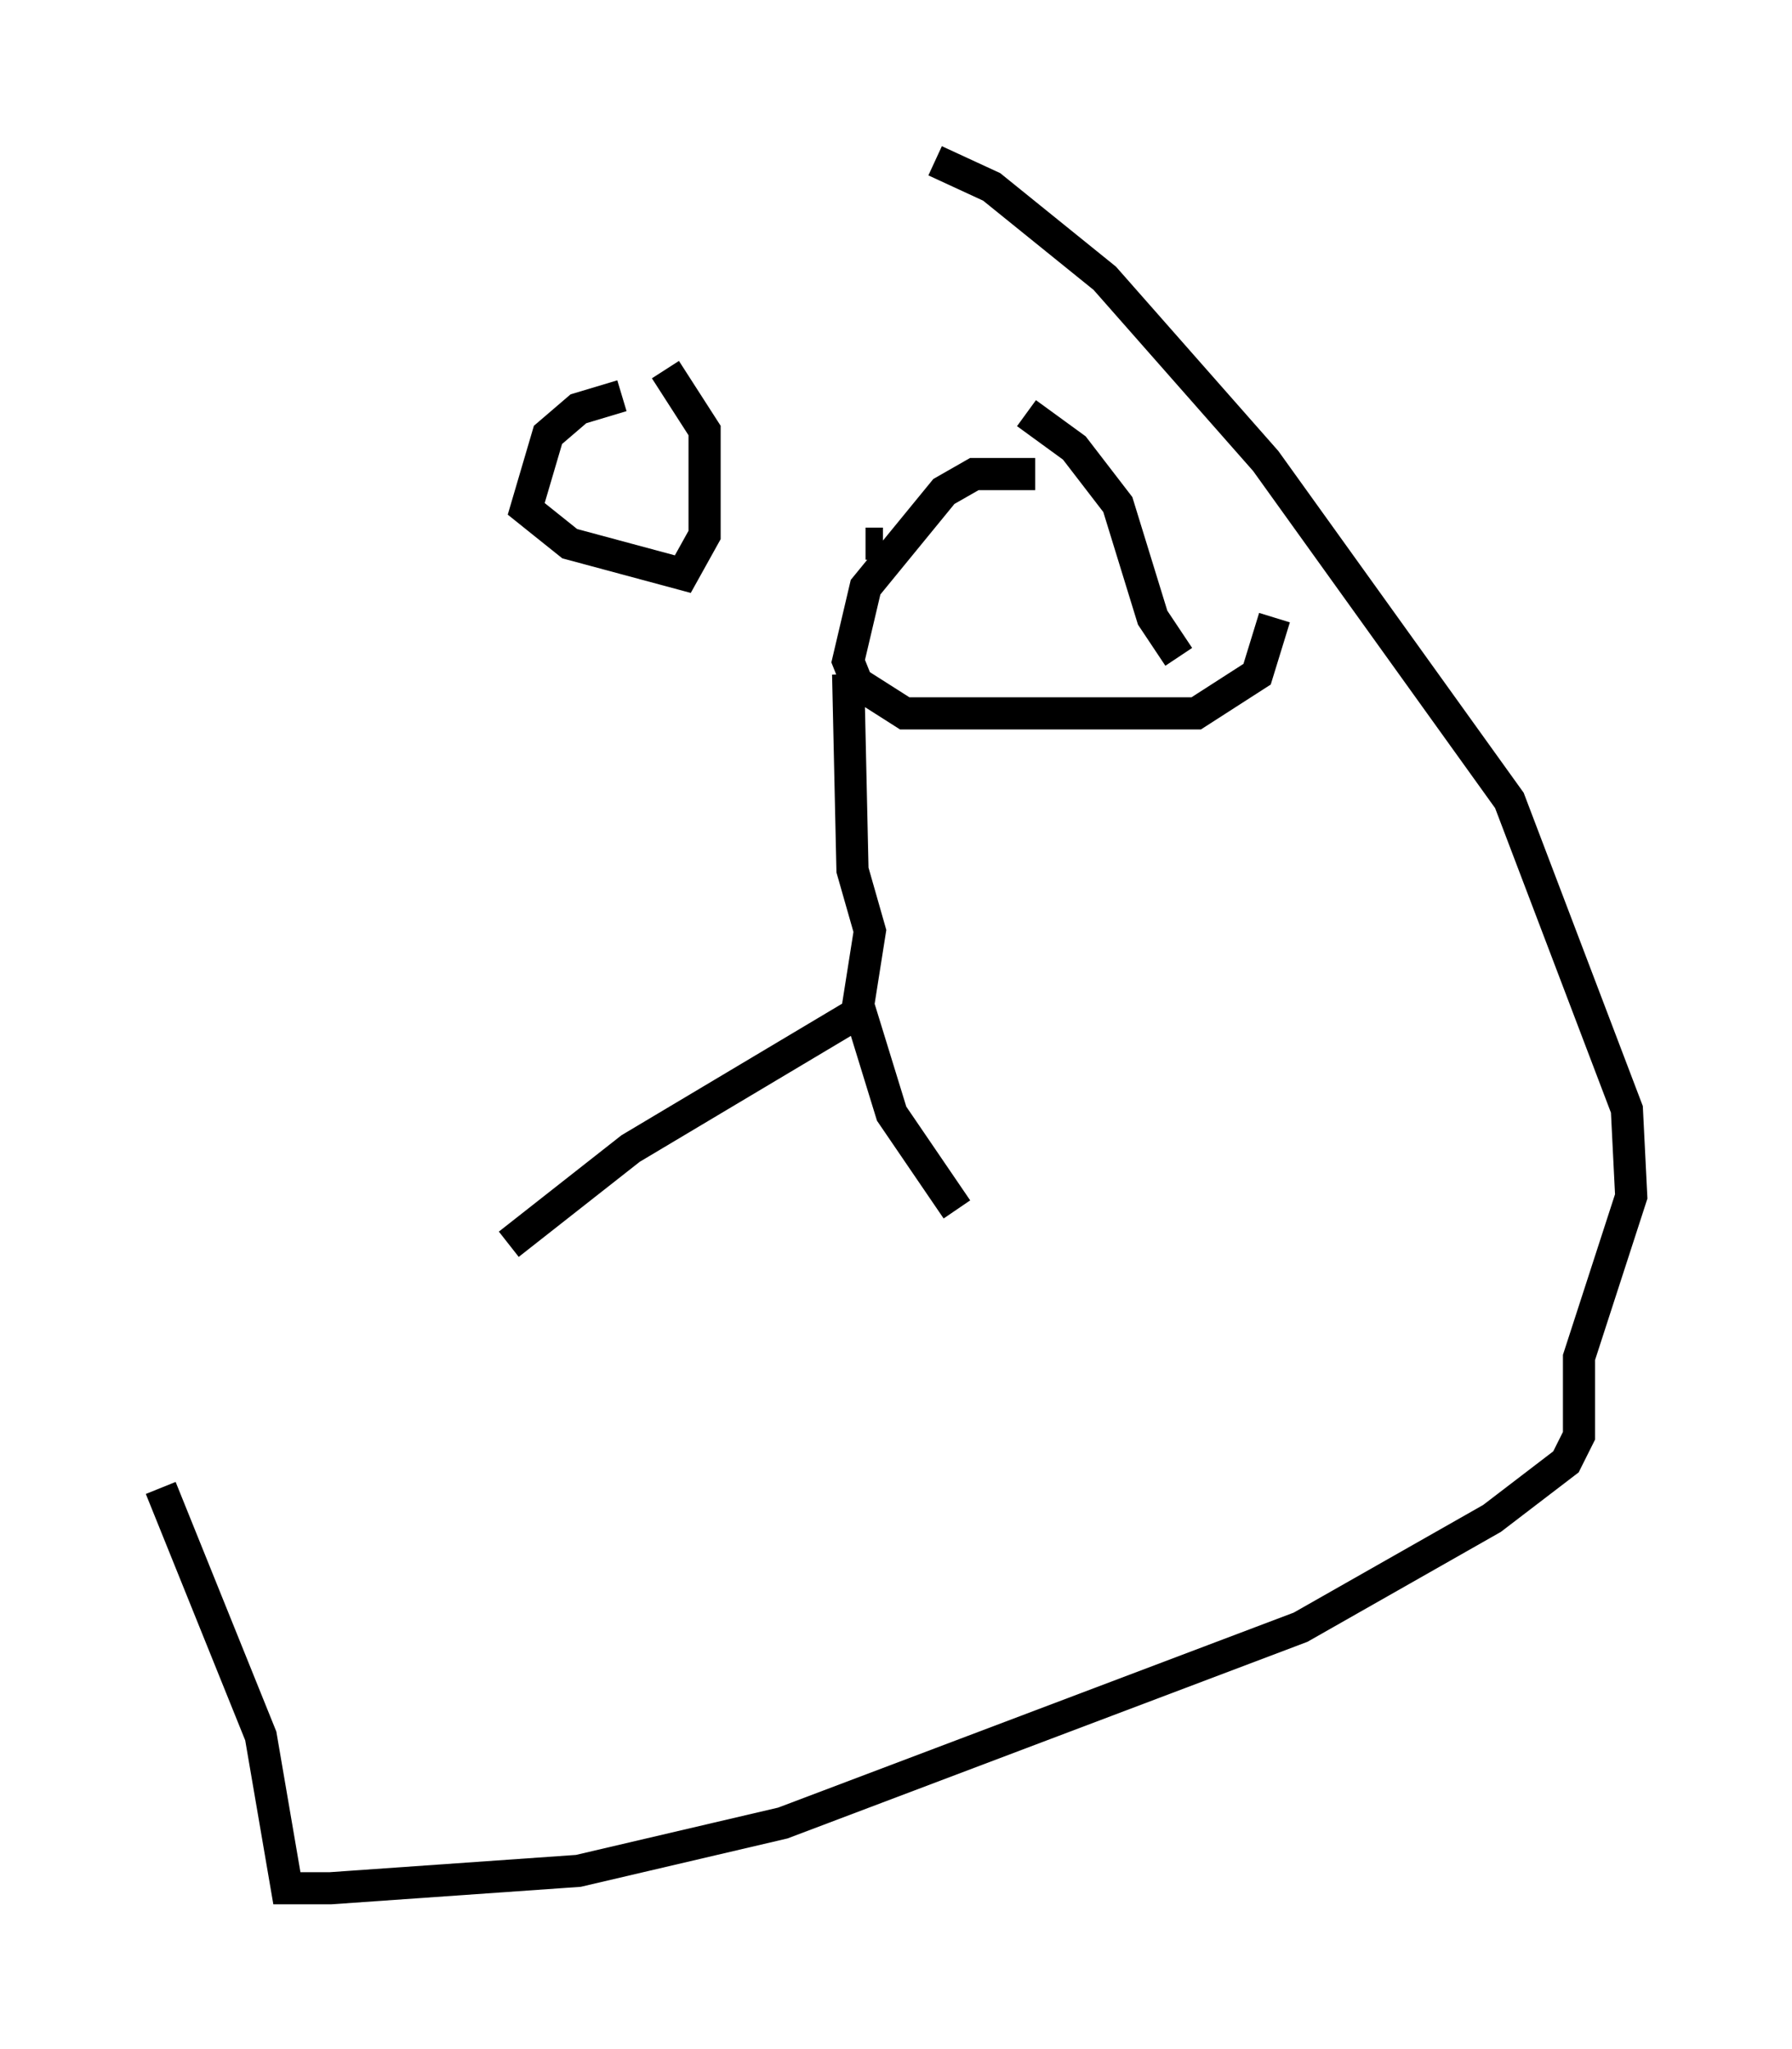 <?xml version="1.0" encoding="utf-8" ?>
<svg baseProfile="full" height="63.721" version="1.1" width="55.737" xmlns="http://www.w3.org/2000/svg" xmlns:ev="http://www.w3.org/2001/xml-events" xmlns:xlink="http://www.w3.org/1999/xlink"><defs /><rect fill="white" height="63.721" width="55.737" x="0" y="0" /><path d="M26.921, 18.261 m-0.541, 2.706 l0.135, 6.089 0.541, 1.894 l-0.406, 2.571 -7.036, 4.195 l-3.789, 2.977 m10.825, -7.578 l1.083, 3.518 2.03, 2.977 m-10.419, -25.304 l-1.353, 0.406 -0.947, 0.812 l-0.677, 2.3 1.353, 1.083 l3.518, 0.947 0.677, -1.218 l0.0, -3.248 -1.218, -1.894 m11.502, 3.248 l-1.894, 0.0 -0.947, 0.541 l-2.436, 2.977 -0.541, 2.3 l0.271, 0.677 1.488, 0.947 l9.066, 0.0 1.894, -1.218 l0.541, -1.759 m-12.72, -2.3 l0.541, 0.0 m4.465, -4.059 l1.488, 1.083 1.353, 1.759 l1.083, 3.518 0.812, 1.218 m-31.664, 25.845 l3.112, 7.713 0.812, 4.736 l1.353, 0.0 7.713, -0.541 l6.36, -1.488 16.103, -6.089 l5.954, -3.383 2.3, -1.759 l0.406, -0.812 0.0, -2.436 l1.624, -5.007 -0.135, -2.706 l-3.654, -9.607 -7.578, -10.555 l-5.007, -5.683 -3.518, -2.842 l-1.759, -0.812 " fill="none" stroke="black" stroke-width="1" /></svg>